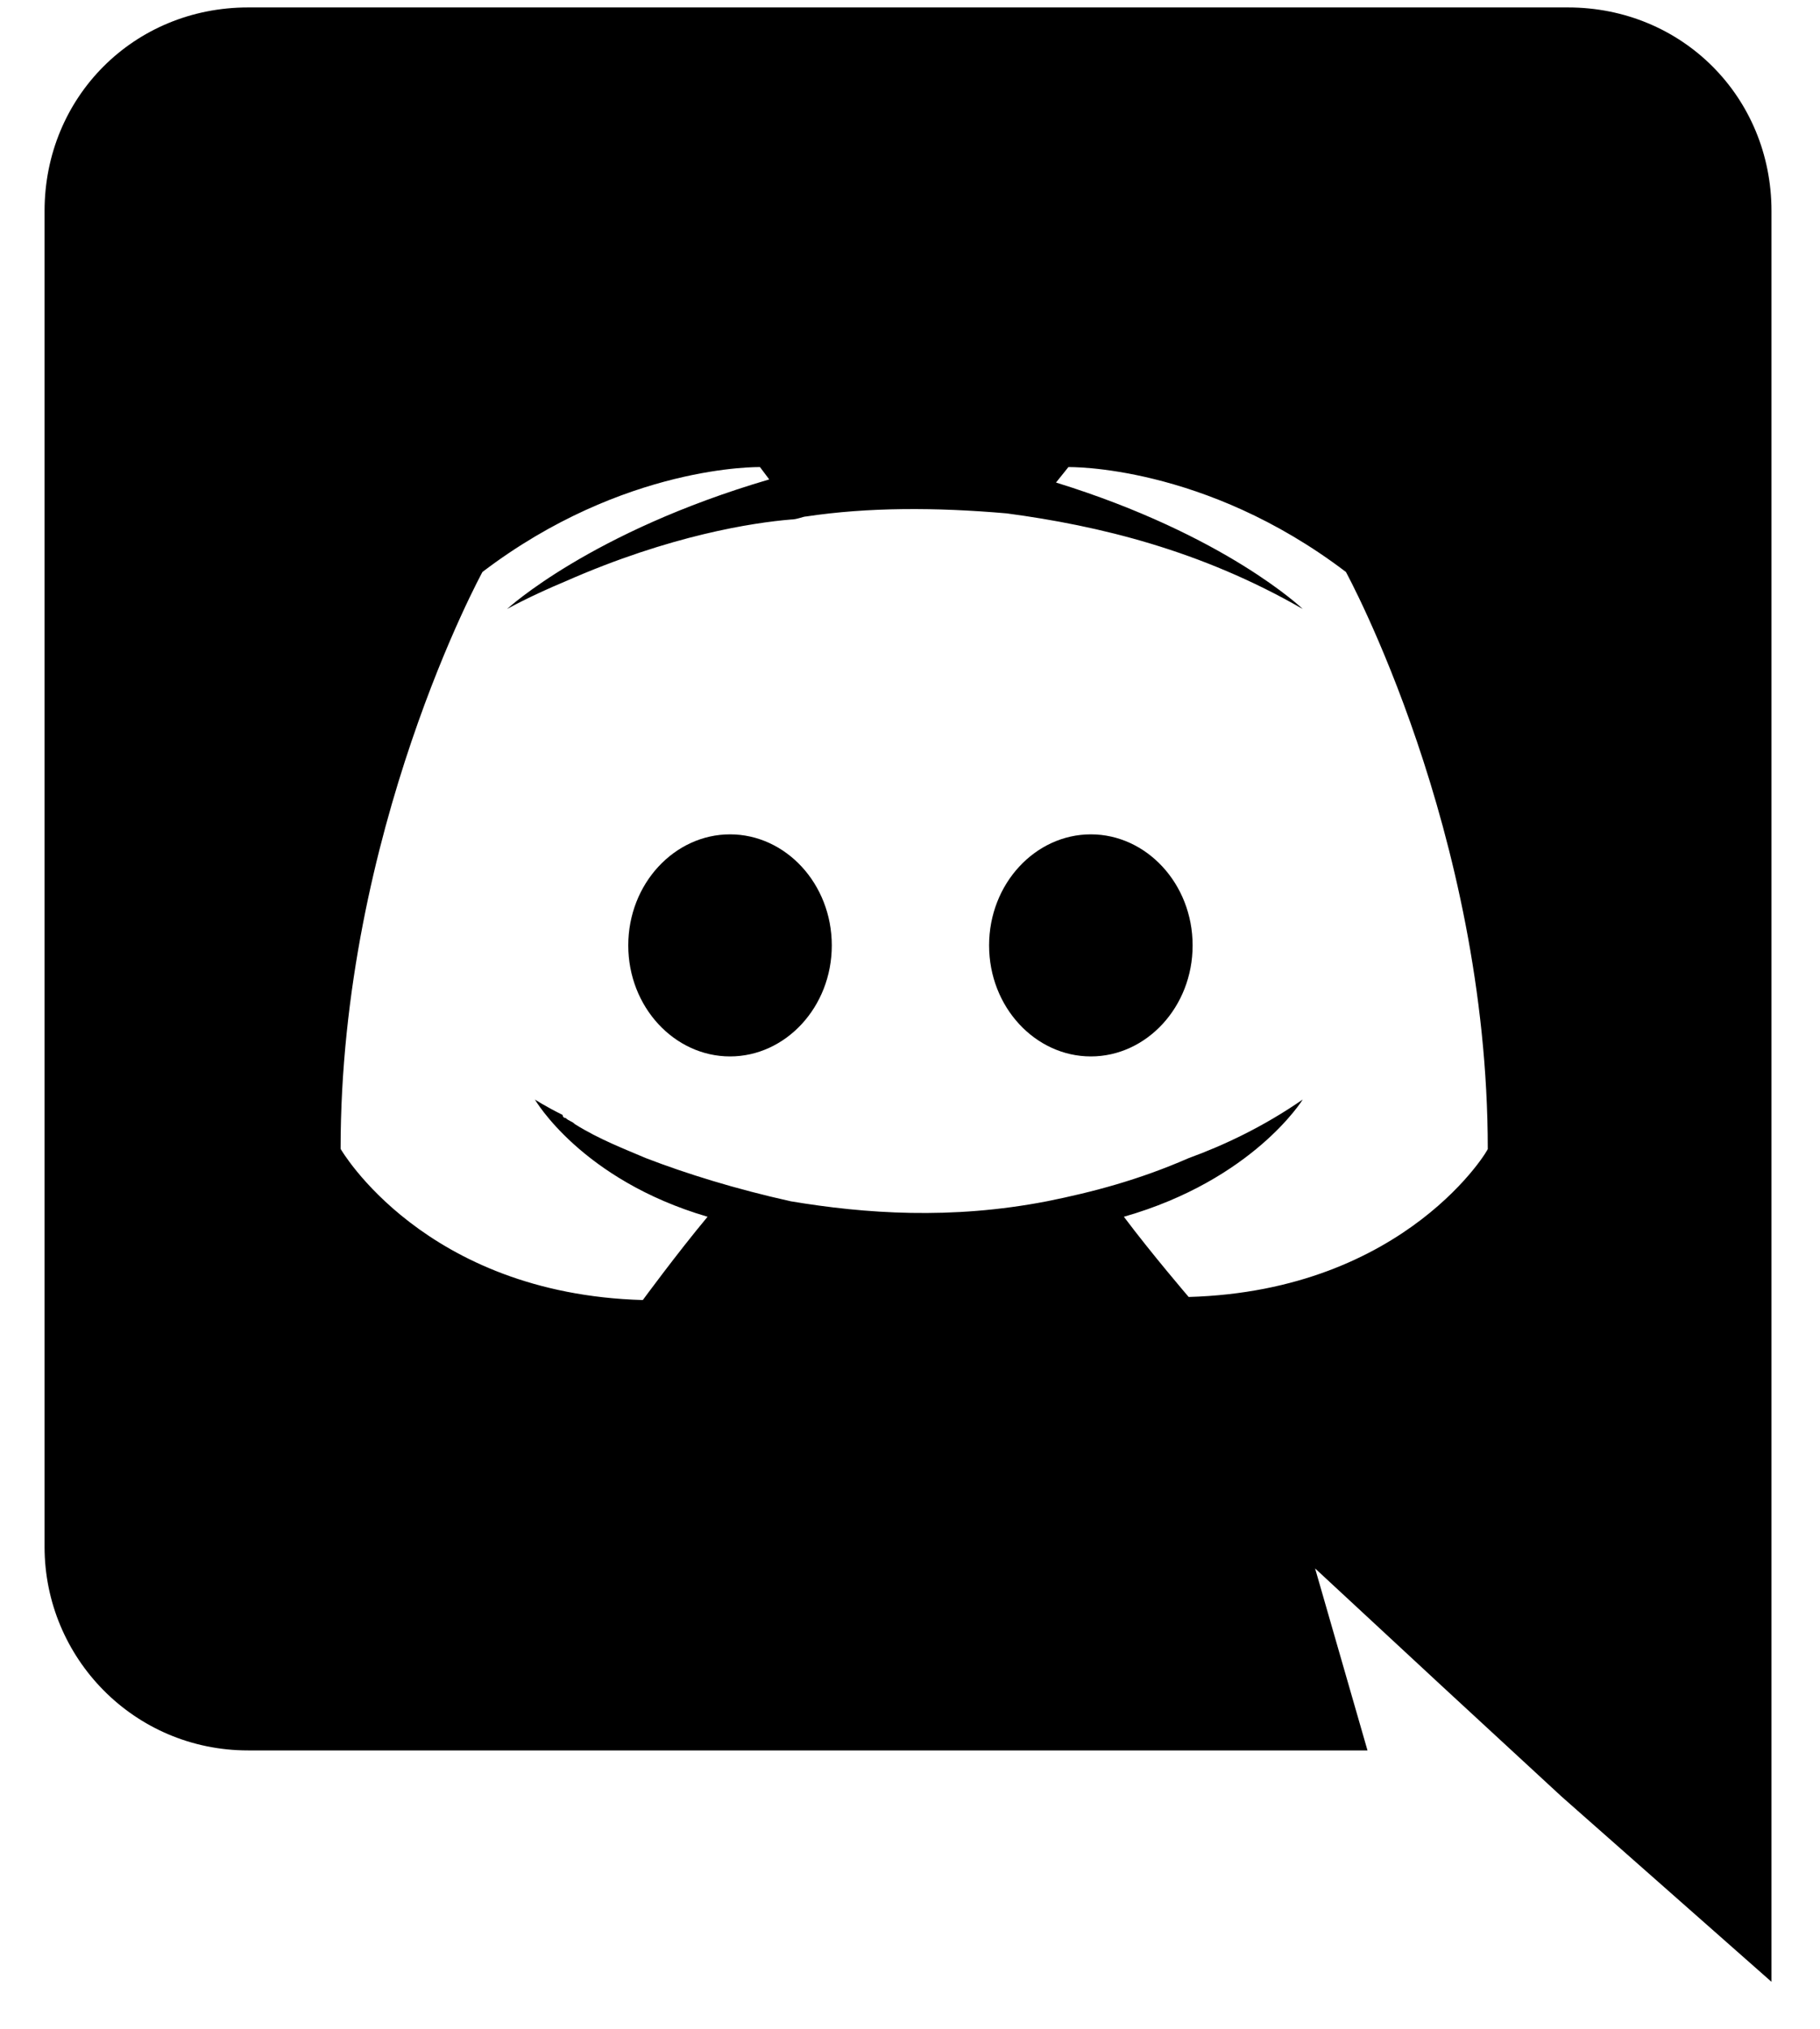 <svg width="35" height="39" viewBox="0 0 35 39" xmlns="http://www.w3.org/2000/svg">
    <path d="M20.978 16.039C19.91 16.039 19.021 16.987 19.021 18.174C19.021 19.36 19.91 20.308 20.978 20.308C22.045 20.308 22.935 19.36 22.935 18.174C22.935 16.987 22.045 16.039 20.978 16.039ZM14.039 16.039C12.972 16.039 12.082 16.987 12.082 18.174C12.082 19.36 12.972 20.308 14.039 20.308C15.107 20.308 15.996 19.36 15.996 18.174C15.996 16.987 15.107 16.039 14.039 16.039Z"/>
    <path d="M30.153 0.143H4.771C2.577 0.143 0.857 1.863 0.857 4.057V29.735C0.857 31.87 2.577 33.649 4.771 33.649H26.298L25.29 30.15L27.721 32.404L30.034 34.539L34.067 38.097V4.057C34.067 1.863 32.347 0.143 30.153 0.143ZM22.859 24.932C22.859 24.932 22.147 24.102 21.613 23.39C24.104 22.678 25.053 21.136 25.053 21.136C24.282 21.67 23.511 22.026 22.859 22.263C21.91 22.678 21.02 22.915 20.131 23.093C18.292 23.449 16.632 23.331 15.208 23.093C14.141 22.856 13.192 22.56 12.421 22.263C12.006 22.085 11.532 21.907 11.057 21.611C10.998 21.551 10.938 21.551 10.879 21.492C10.82 21.492 10.82 21.433 10.82 21.433C10.464 21.255 10.286 21.136 10.286 21.136C10.286 21.136 11.176 22.678 13.607 23.39C13.014 24.102 12.362 24.991 12.362 24.991C8.151 24.872 6.55 22.085 6.55 22.085C6.55 15.977 9.278 10.995 9.278 10.995C12.006 8.92 14.615 8.979 14.615 8.979L14.793 9.216C11.354 10.224 9.752 11.707 9.752 11.707C9.752 11.707 10.168 11.47 10.879 11.173C12.896 10.284 14.497 10.046 15.208 9.987C15.327 9.987 15.446 9.928 15.505 9.928C16.691 9.75 17.996 9.75 19.36 9.869C21.139 10.106 23.096 10.58 25.053 11.707C25.053 11.707 23.57 10.284 20.308 9.276L20.546 8.979C20.546 8.979 23.155 8.92 25.883 10.995C25.883 10.995 28.611 15.977 28.611 22.085C28.67 22.026 27.069 24.813 22.859 24.932Z"/>
</svg>
